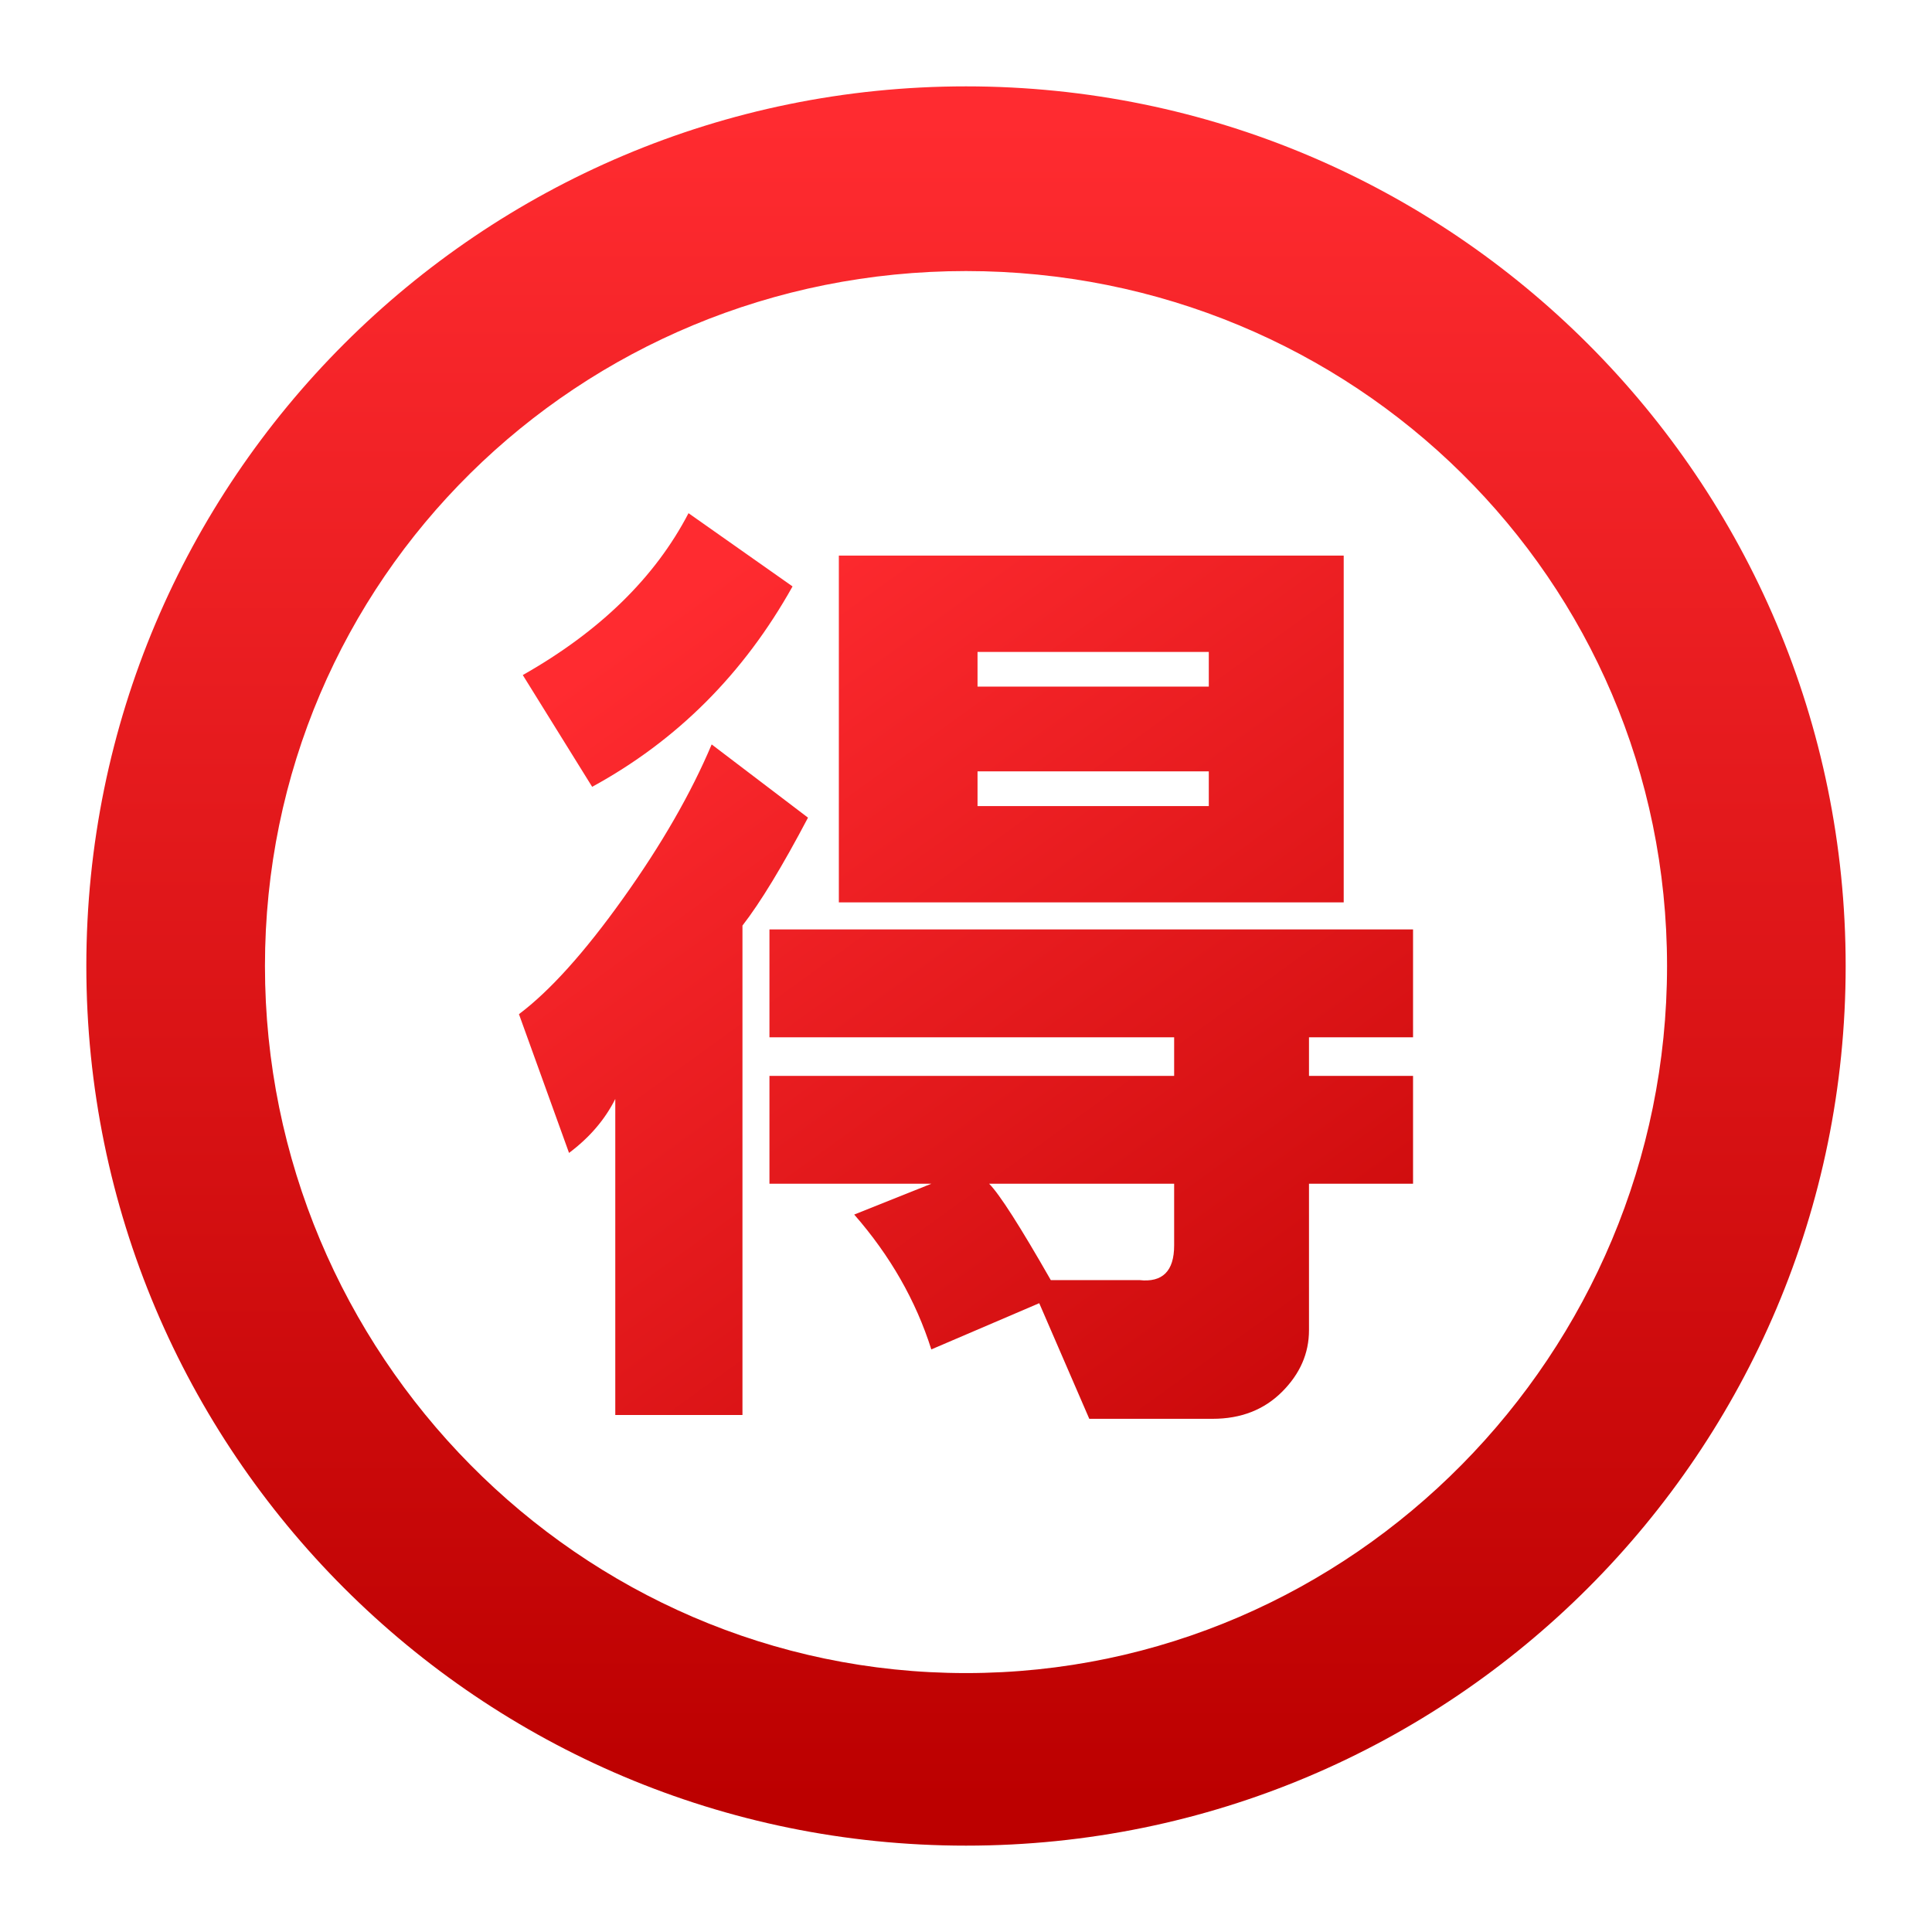 <?xml version="1.0" encoding="UTF-8"?>
<!-- Generated by phantom_svg. -->
<svg id="phantom_svg" width="64px" height="64px" xmlns="http://www.w3.org/2000/svg" xmlns:xlink="http://www.w3.org/1999/xlink" version="1.1">
  <defs>
    <!-- Images. -->
    <svg id="frame0" viewBox="0 0 64 64" preserveAspectRatio="none" xmlns="http://www.w3.org/2000/svg" xmlns:xlink="http://www.w3.org/1999/xlink" xmlns:dc="http://purl.org/dc/elements/1.1/" xmlns:cc="http://creativecommons.org/ns#" xmlns:rdf="http://www.w3.org/1999/02/22-rdf-syntax-ns#" xmlns:svg="http://www.w3.org/2000/svg" xmlns:sodipodi="http://sodipodi.sourceforge.net/DTD/sodipodi-0.dtd" xmlns:inkscape="http://www.inkscape.org/namespaces/inkscape">
      <defs id="frame0_defs23"/>
      <sodipodi:namedview pagecolor="#ffffff" bordercolor="#666666" borderopacity="1" objecttolerance="10" gridtolerance="10" guidetolerance="10" inkscape:pageopacity="0" inkscape:pageshadow="2" inkscape:window-width="640" inkscape:window-height="480" id="frame0_namedview21"/>
      <g id="frame0_g3">
        <linearGradient id='frame0_SVGID_1_' gradientUnits='userSpaceOnUse' x1='32' y1='3.932' x2='32' y2='59.669'>
          <stop offset='0' style='stop-color:#FF2B30' id='frame0_stop6'/>
          <stop offset='1' style='stop-color:#BC0000' id='frame0_stop8'/>
        </linearGradient>
        <path style='fill-rule:evenodd;clip-rule:evenodd;fill:url(#frame0_SVGID_1_);' d='M32,2.861   C15.907,2.861,2.86,15.906,2.86,32c0,16.092,13.047,29.139,29.14,29.139   S61.14,48.092,61.14,32C61.14,15.906,48.093,2.861,32,2.861z M32,55.423   C19.175,55.423,8.777,44.826,8.777,32C8.777,19.176,19.175,8.979,32,8.979   c12.826,0,23.223,10.196,23.223,23.021C55.223,44.826,44.826,55.423,32,55.423z' id='frame0_path10'/>
        <g id='frame0_g12'>
          <linearGradient id='frame0_SVGID_2_' gradientUnits='userSpaceOnUse' x1='22.985' y1='19.538' x2='48.292' y2='54.578'>
            <stop offset='0' style='stop-color:#FF2B30' id='frame0_stop15'/>
            <stop offset='1' style='stop-color:#BC0000' id='frame0_stop17'/>
          </linearGradient>
          <path style='fill:url(#frame0_SVGID_2_);' d='M17.191,33.595c1.021-0.766,2.171-2.042,3.446-3.829    c1.277-1.787,2.255-3.489,2.938-5.106l3.191,2.426    c-0.852,1.617-1.576,2.809-2.171,3.575v16.212h-4.213V36.404    c-0.341,0.682-0.851,1.277-1.532,1.788L17.191,33.595z M22.808,17l3.446,2.426    c-1.617,2.894-3.83,5.106-6.638,6.638l-2.298-3.702    C19.872,20.915,21.702,19.127,22.808,17z M40.17,47h-4.086l-1.658-3.83l-3.575,1.531    c-0.511-1.614-1.362-3.104-2.554-4.467l2.554-1.021h-5.362v-3.573h13.406v-1.278    H25.489v-3.574h21.32v3.574h-3.447v1.278h3.447v3.573h-3.447v4.852    c0,0.766-0.297,1.447-0.895,2.043C41.873,46.7,41.107,47,40.17,47z M27.788,18.404    h16.724v11.489H27.788V18.404z M32.382,22.745h7.661v-1.149h-7.661V22.745z     M32.382,26.702h7.661v-1.149h-7.661V26.702z M38.895,39.213h-6.128    c0.339,0.34,1.021,1.404,2.042,3.192h2.936    c0.766,0.084,1.15-0.298,1.15-1.149V39.213z' id='frame0_path19'/>
        </g>
      </g>
    </svg>
    <!-- Animation. -->
    <symbol id="animation">
      <use xlink:href="#frame0" visibility="hidden">
        <set id="frame0_anim" attributeName="visibility" to="visible" begin="0s;frame0_anim.end" dur="0.1s"/>
      </use>
    </symbol>
  </defs>
  <!-- Main control. -->
  <animate id="controller" begin="0s" dur="0.1s" repeatCount="indefinite"/>
  <use xlink:href="#frame0">
    <set attributeName="xlink:href" to="#animation" begin="controller.begin"/>
    <set attributeName="xlink:href" to="#frame0" begin="controller.end"/>
  </use>
</svg>